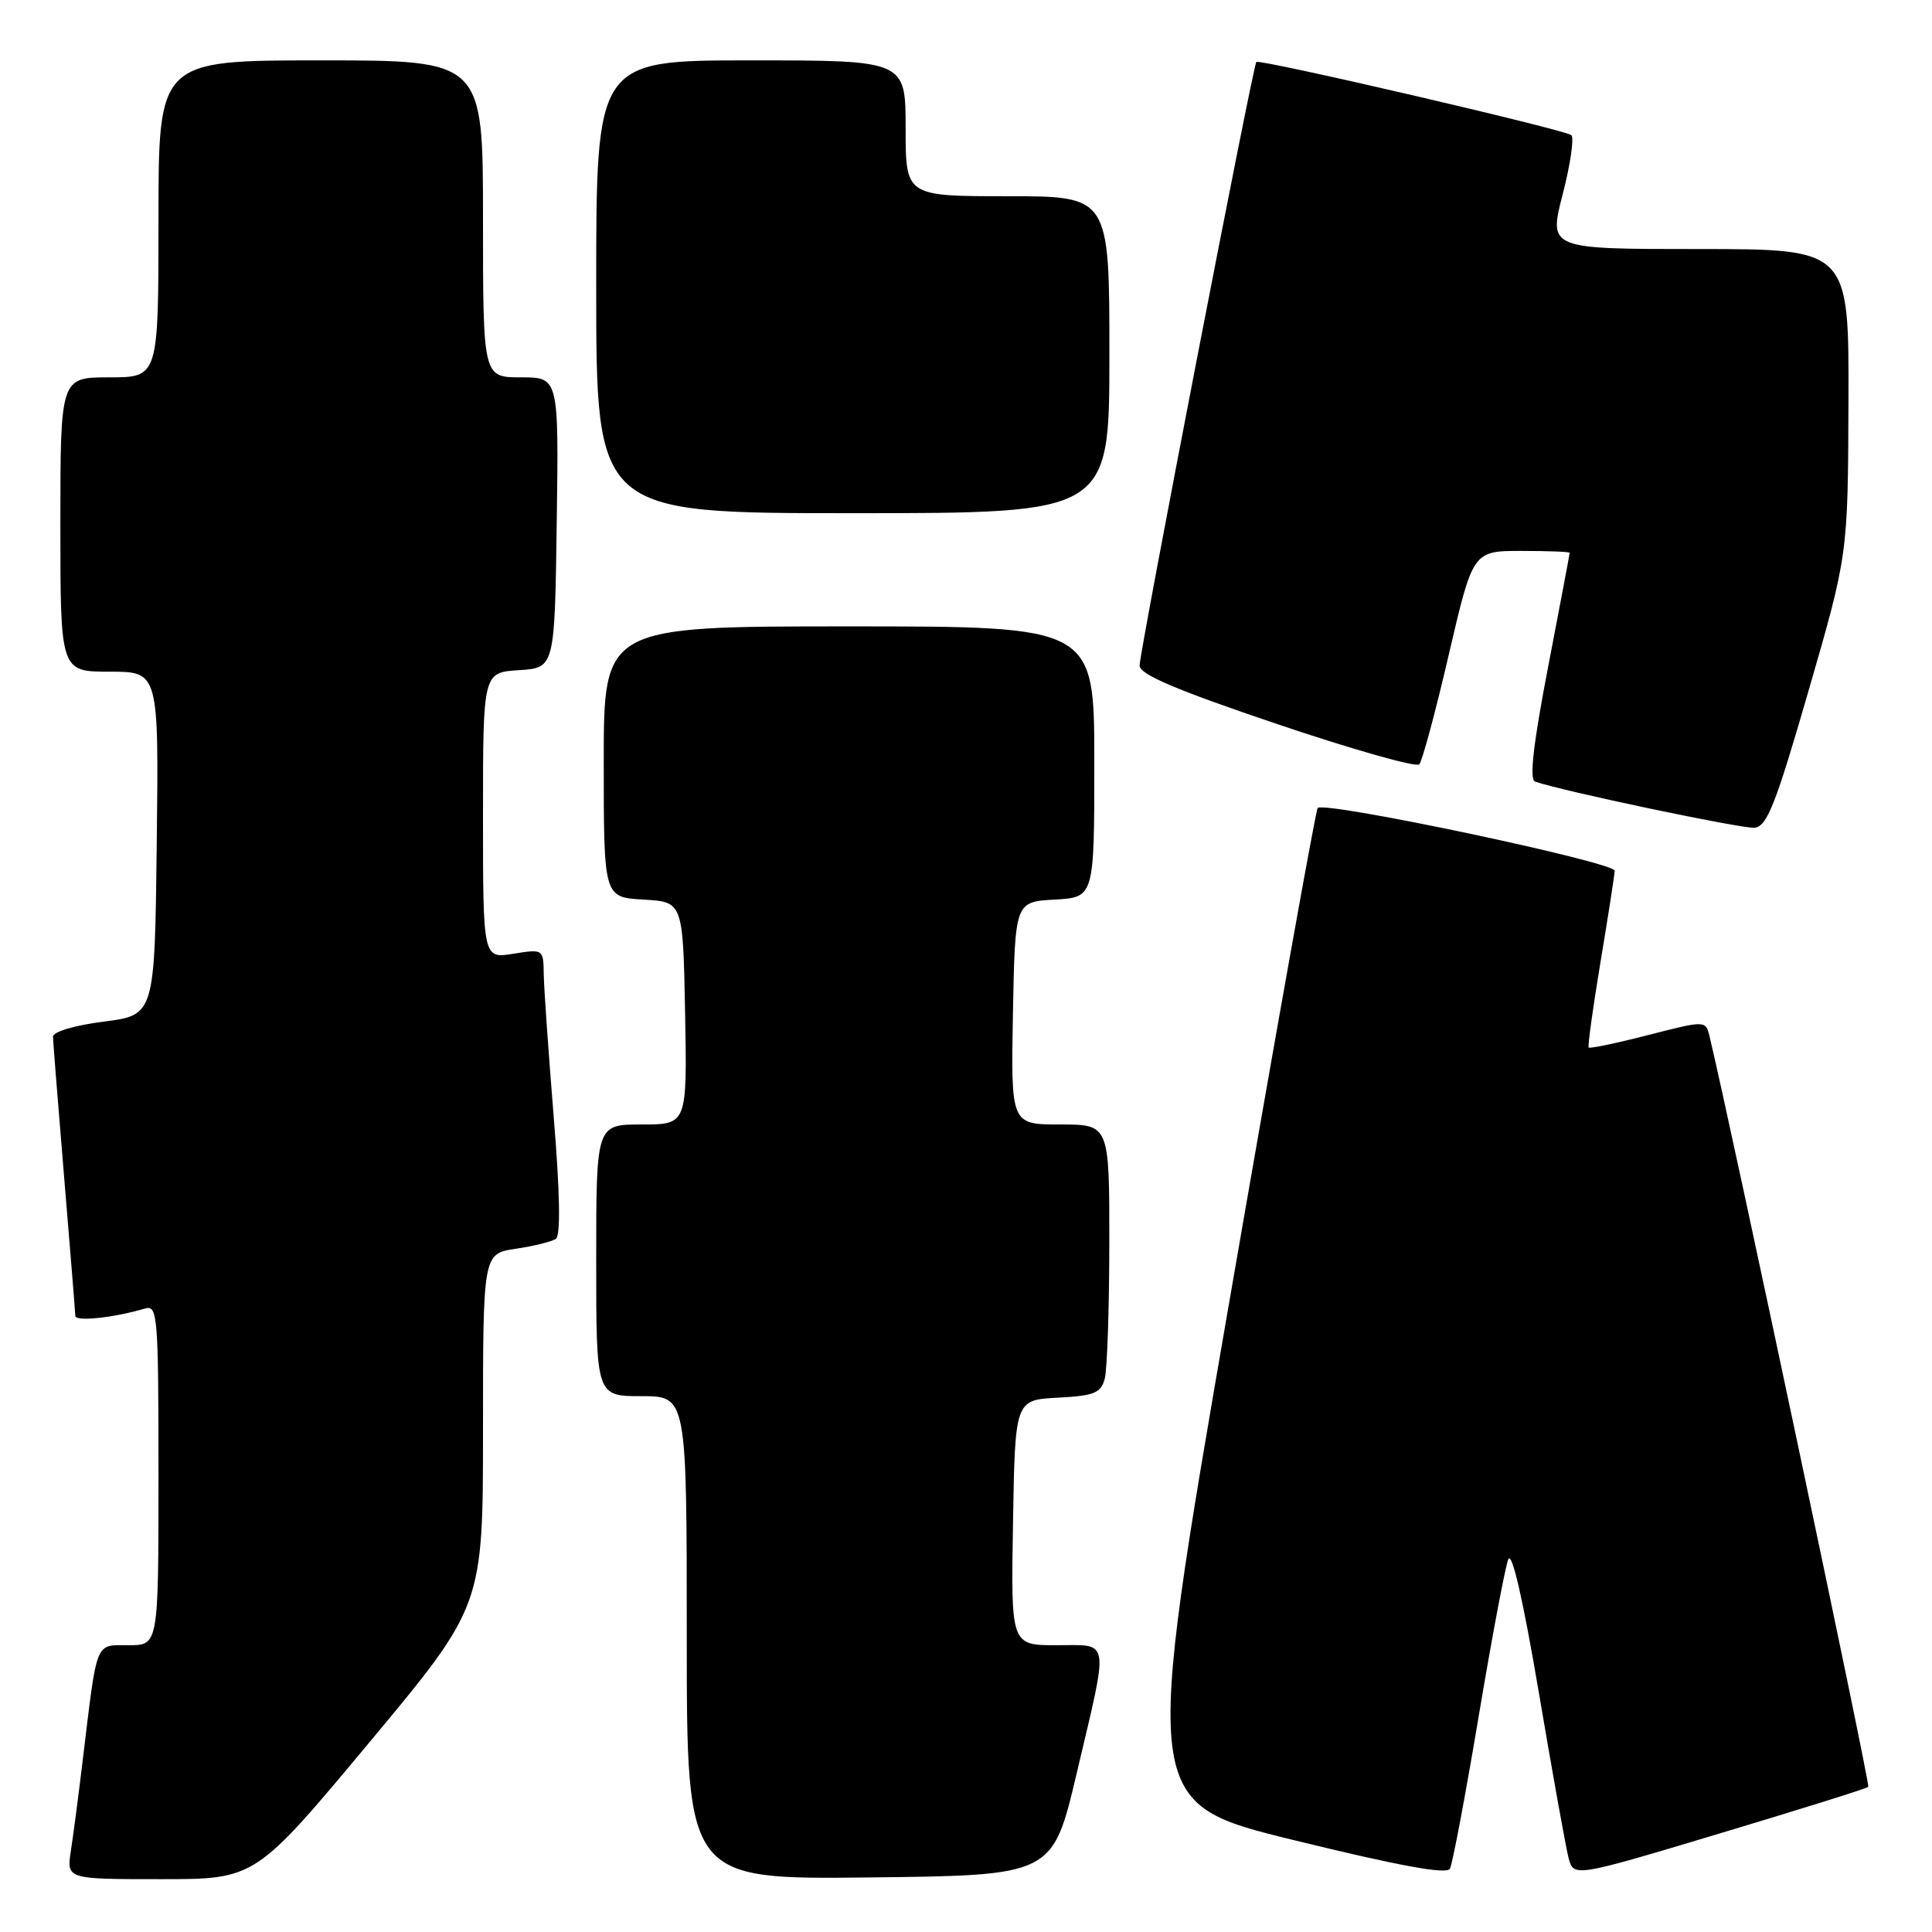 <?xml version="1.0" encoding="UTF-8" standalone="no"?>
<!DOCTYPE svg PUBLIC "-//W3C//DTD SVG 1.1//EN" "http://www.w3.org/Graphics/SVG/1.1/DTD/svg11.dtd" >
<svg xmlns="http://www.w3.org/2000/svg" xmlns:xlink="http://www.w3.org/1999/xlink" version="1.1" viewBox="0 0 256 256">
 <g >
 <path fill="currentColor"
d=" M 48.92 230.90 C 64.00 212.81 64.00 212.81 64.00 189.47 C 64.00 166.12 64.00 166.12 68.33 165.47 C 70.72 165.12 73.11 164.52 73.65 164.16 C 74.30 163.73 74.20 158.12 73.37 148.00 C 72.68 139.47 72.08 130.98 72.05 129.12 C 72.00 125.75 72.00 125.74 68.00 126.38 C 64.00 127.02 64.00 127.02 64.00 108.07 C 64.00 89.11 64.00 89.11 68.75 88.80 C 73.50 88.50 73.50 88.50 73.77 69.25 C 74.04 50.00 74.04 50.00 69.02 50.00 C 64.00 50.00 64.00 50.00 64.00 29.00 C 64.00 8.00 64.00 8.00 42.50 8.00 C 21.00 8.00 21.00 8.00 21.00 29.00 C 21.00 50.00 21.00 50.00 14.50 50.00 C 8.00 50.00 8.00 50.00 8.00 69.50 C 8.00 89.00 8.00 89.00 14.52 89.00 C 21.04 89.00 21.04 89.00 20.77 111.75 C 20.50 134.50 20.50 134.50 13.75 135.37 C 9.87 135.86 7.01 136.72 7.02 137.37 C 7.03 137.99 7.70 146.38 8.50 156.00 C 9.30 165.62 9.97 173.89 9.98 174.36 C 10.00 175.15 15.03 174.62 19.25 173.38 C 20.88 172.90 21.00 174.41 21.00 195.43 C 21.00 218.00 21.00 218.00 17.05 218.00 C 12.56 218.00 12.91 217.13 10.99 233.00 C 10.43 237.68 9.71 243.19 9.39 245.25 C 8.82 249.00 8.82 249.00 21.33 249.00 C 33.83 249.00 33.83 249.00 48.92 230.90 Z  M 142.66 235.00 C 146.97 216.71 147.18 218.00 139.98 218.00 C 133.95 218.00 133.95 218.00 134.23 201.75 C 134.50 185.50 134.50 185.50 140.15 185.20 C 144.99 184.95 145.87 184.59 146.38 182.70 C 146.71 181.49 146.98 173.41 146.99 164.75 C 147.00 149.00 147.00 149.00 140.47 149.00 C 133.95 149.00 133.95 149.00 134.22 134.25 C 134.50 119.50 134.50 119.50 139.75 119.20 C 145.00 118.90 145.00 118.90 145.00 100.95 C 145.00 83.00 145.00 83.00 112.50 83.00 C 80.00 83.00 80.00 83.00 80.00 100.95 C 80.00 118.90 80.00 118.90 85.25 119.20 C 90.50 119.50 90.50 119.50 90.78 134.25 C 91.05 149.00 91.05 149.00 85.03 149.00 C 79.00 149.00 79.00 149.00 79.00 167.00 C 79.00 185.00 79.00 185.00 85.00 185.00 C 91.00 185.00 91.00 185.00 91.00 217.02 C 91.00 249.04 91.00 249.04 115.23 248.77 C 139.47 248.50 139.47 248.50 142.66 235.00 Z  M 195.92 227.50 C 197.67 217.05 199.44 207.66 199.85 206.63 C 200.32 205.44 201.79 211.83 203.88 224.13 C 205.68 234.78 207.46 244.68 207.83 246.13 C 208.50 248.76 208.50 248.76 227.84 242.95 C 238.48 239.76 247.36 236.98 247.56 236.77 C 247.84 236.49 229.40 149.32 226.53 137.35 C 226.01 135.20 226.01 135.20 218.39 137.15 C 214.20 138.23 210.65 138.97 210.51 138.80 C 210.36 138.64 211.07 133.55 212.07 127.50 C 213.08 121.45 213.93 116.00 213.95 115.38 C 214.00 114.25 175.54 106.12 174.60 107.06 C 174.34 107.33 169.01 137.11 162.76 173.24 C 151.40 238.92 151.40 238.92 171.45 243.83 C 185.37 247.24 191.69 248.40 192.12 247.62 C 192.46 247.00 194.17 237.95 195.92 227.50 Z  M 239.65 91.50 C 244.86 73.50 244.86 73.50 244.93 53.25 C 245.00 33.00 245.00 33.00 225.10 33.00 C 205.20 33.00 205.20 33.00 207.06 25.76 C 208.09 21.78 208.60 18.25 208.21 17.91 C 207.38 17.18 166.89 7.78 166.47 8.21 C 166.03 8.66 151.00 86.39 151.00 88.19 C 151.00 89.36 155.78 91.40 169.17 95.92 C 179.16 99.30 187.66 101.71 188.06 101.28 C 188.45 100.85 190.22 94.31 191.97 86.75 C 195.17 73.00 195.17 73.00 201.59 73.00 C 205.11 73.00 208.00 73.11 207.99 73.25 C 207.99 73.39 206.71 80.18 205.14 88.34 C 203.17 98.56 202.63 103.29 203.39 103.56 C 206.85 104.79 230.82 109.83 232.47 109.68 C 234.13 109.53 235.26 106.69 239.65 91.50 Z  M 147.00 47.00 C 147.00 26.00 147.00 26.00 133.50 26.00 C 120.00 26.00 120.00 26.00 120.00 17.00 C 120.00 8.00 120.00 8.00 99.50 8.00 C 79.00 8.00 79.00 8.00 79.00 38.00 C 79.00 68.00 79.00 68.00 113.00 68.00 C 147.00 68.00 147.00 68.00 147.00 47.00 Z "/>
</g>
</svg>